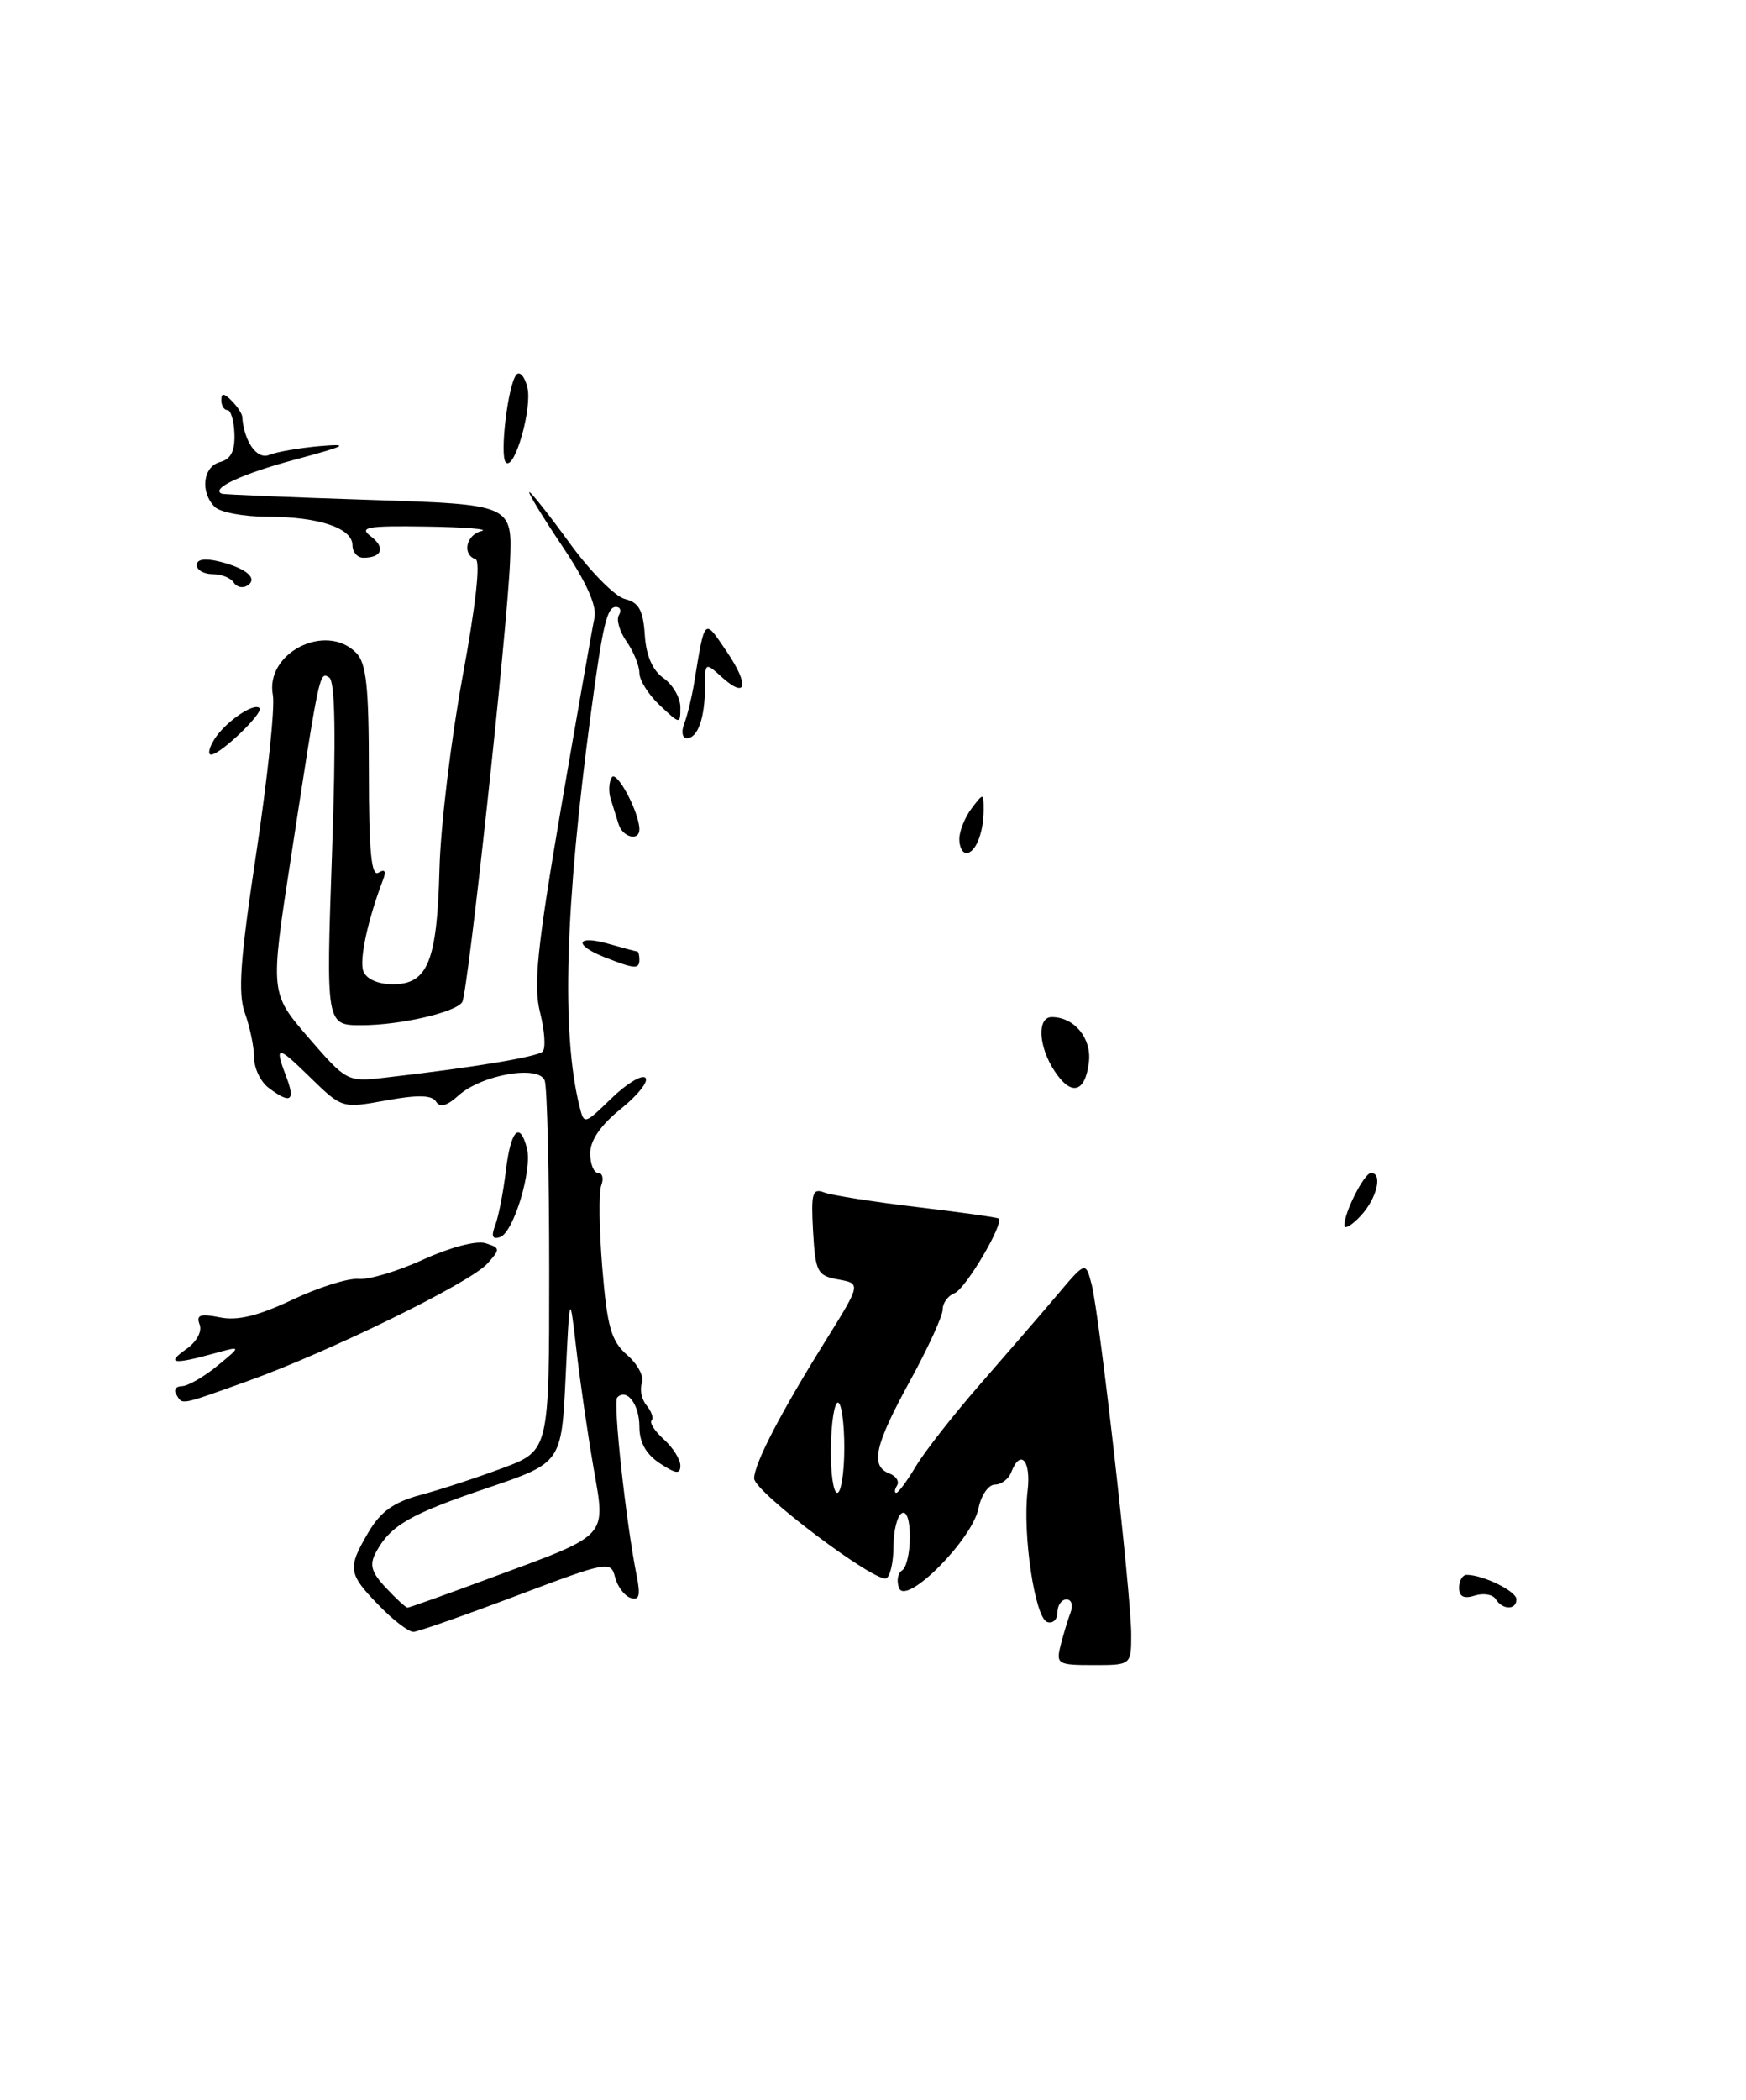 <?xml version="1.0" encoding="UTF-8" standalone="no"?>
<!DOCTYPE svg PUBLIC "-//W3C//DTD SVG 1.1//EN" "http://www.w3.org/Graphics/SVG/1.1/DTD/svg11.dtd" >
<svg xmlns="http://www.w3.org/2000/svg" xmlns:xlink="http://www.w3.org/1999/xlink" version="1.1" viewBox="0 0 213 256">
 <g >
 <path fill="currentColor"
d=" M 138.00 199.25 C 138.00 194.46 134.15 160.43 133.18 156.63 C 132.44 153.77 132.44 153.77 128.97 157.88 C 127.06 160.14 122.84 165.02 119.59 168.74 C 116.34 172.46 112.81 176.96 111.74 178.75 C 110.67 180.54 109.60 182.00 109.34 182.00 C 109.09 182.00 109.13 181.60 109.44 181.10 C 109.74 180.61 109.32 179.95 108.49 179.64 C 106.14 178.73 106.70 176.22 111.00 168.38 C 113.20 164.37 115.00 160.45 115.00 159.65 C 115.00 158.86 115.65 157.96 116.45 157.66 C 117.80 157.14 122.54 149.11 121.82 148.56 C 121.64 148.42 117.15 147.79 111.84 147.16 C 106.53 146.53 101.44 145.72 100.54 145.38 C 99.11 144.83 98.93 145.46 99.19 150.12 C 99.48 155.10 99.70 155.53 102.27 155.99 C 105.05 156.50 105.05 156.50 100.62 163.61 C 95.20 172.30 92.00 178.48 92.00 180.25 C 92.00 181.88 106.96 193.14 108.15 192.41 C 108.62 192.12 109.00 190.36 109.00 188.50 C 109.00 186.64 109.45 184.84 110.00 184.50 C 110.59 184.13 111.00 185.30 111.00 187.38 C 111.00 189.31 110.57 191.15 110.04 191.47 C 109.52 191.80 109.35 192.76 109.68 193.61 C 110.53 195.81 118.61 187.71 119.37 183.89 C 119.69 182.30 120.59 181.00 121.37 181.00 C 122.15 181.00 123.05 180.32 123.36 179.50 C 124.49 176.57 125.80 178.06 125.36 181.75 C 124.72 187.02 126.25 197.25 127.75 197.75 C 128.44 197.98 129.00 197.45 129.00 196.58 C 129.00 195.71 129.50 195.00 130.11 195.00 C 130.72 195.00 130.94 195.72 130.60 196.59 C 130.27 197.47 129.72 199.27 129.39 200.59 C 128.81 202.87 129.02 203.00 133.39 203.00 C 138.00 203.00 138.00 203.00 138.00 199.25 Z  M 132.84 129.47 C 133.18 126.57 131.05 124.00 128.31 124.00 C 126.49 124.00 126.67 127.57 128.64 130.57 C 130.68 133.69 132.40 133.24 132.84 129.47 Z  M 46.20 195.70 C 42.45 191.84 42.36 191.20 44.97 186.77 C 46.44 184.28 48.06 183.13 51.30 182.26 C 53.70 181.62 58.22 180.14 61.33 178.98 C 67.00 176.86 67.00 176.86 67.00 155.01 C 67.00 142.99 66.75 132.52 66.45 131.73 C 65.71 129.80 58.72 131.03 55.91 133.58 C 54.52 134.84 53.66 135.07 53.19 134.30 C 52.69 133.50 50.96 133.46 47.11 134.16 C 41.73 135.14 41.73 135.14 37.86 131.37 C 33.76 127.36 33.43 127.37 34.98 131.43 C 36.05 134.27 35.40 134.62 32.75 132.61 C 31.79 131.88 31.00 130.24 31.00 128.96 C 31.00 127.69 30.50 125.26 29.89 123.56 C 29.00 121.11 29.28 117.12 31.28 103.90 C 32.65 94.77 33.56 86.16 33.29 84.75 C 32.31 79.63 39.71 75.85 43.43 79.57 C 44.70 80.84 45.00 83.66 45.00 94.13 C 45.00 103.79 45.30 106.93 46.17 106.39 C 46.94 105.92 47.14 106.20 46.74 107.23 C 44.87 112.12 43.80 117.05 44.33 118.42 C 44.70 119.37 46.13 120.00 47.93 120.00 C 52.19 120.00 53.32 117.19 53.61 106.00 C 53.74 100.78 55.01 90.20 56.43 82.50 C 58.05 73.74 58.64 68.38 58.01 68.17 C 56.34 67.61 56.87 65.18 58.75 64.74 C 59.71 64.51 56.67 64.27 52.00 64.20 C 44.78 64.09 43.76 64.27 45.23 65.38 C 47.05 66.76 46.62 68.00 44.33 68.00 C 43.60 68.00 43.00 67.31 43.00 66.48 C 43.00 64.38 38.88 63.00 32.63 63.00 C 29.76 63.00 26.86 62.46 26.20 61.80 C 24.39 59.99 24.76 56.88 26.85 56.33 C 28.16 55.99 28.67 54.98 28.60 52.92 C 28.55 51.32 28.16 50.00 27.75 50.00 C 27.34 50.00 27.00 49.46 27.00 48.80 C 27.00 47.89 27.31 47.91 28.25 48.85 C 28.94 49.54 29.52 50.42 29.55 50.80 C 29.76 53.83 31.35 56.08 32.84 55.46 C 33.75 55.09 36.52 54.61 39.00 54.39 C 42.77 54.07 42.29 54.34 36.04 56.02 C 29.54 57.76 25.62 59.58 27.05 60.19 C 27.30 60.29 35.38 60.63 45.00 60.94 C 62.50 61.50 62.50 61.50 62.22 68.50 C 61.88 76.74 57.08 121.07 56.39 122.17 C 55.62 123.42 48.80 124.99 44.13 124.99 C 39.77 125.00 39.77 125.00 40.50 104.13 C 41.00 89.74 40.89 83.05 40.16 82.60 C 38.97 81.86 39.00 81.71 35.46 104.79 C 32.95 121.08 32.95 121.08 37.63 126.50 C 42.26 131.85 42.37 131.91 46.91 131.39 C 57.66 130.16 65.54 128.86 66.20 128.20 C 66.59 127.81 66.45 125.68 65.89 123.46 C 65.05 120.16 65.51 115.68 68.45 98.47 C 70.43 86.94 72.26 76.52 72.52 75.33 C 72.84 73.87 71.54 70.98 68.59 66.58 C 66.16 62.96 64.36 60.00 64.58 60.00 C 64.80 60.00 67.02 62.81 69.52 66.25 C 72.02 69.69 75.04 72.74 76.23 73.03 C 77.94 73.45 78.46 74.40 78.66 77.41 C 78.82 79.94 79.60 81.73 80.95 82.68 C 82.08 83.47 83.00 85.07 83.00 86.23 C 83.00 88.33 82.97 88.32 80.50 86.00 C 79.12 84.71 78.00 82.93 78.00 82.05 C 78.00 81.17 77.30 79.44 76.44 78.22 C 75.59 77.00 75.16 75.55 75.50 75.00 C 75.84 74.45 75.68 74.00 75.14 74.00 C 74.04 74.00 73.53 76.17 72.08 87.00 C 68.93 110.54 68.48 125.90 70.68 134.82 C 71.25 137.14 71.26 137.14 74.61 133.89 C 76.46 132.10 78.31 130.98 78.74 131.40 C 79.16 131.83 77.81 133.53 75.75 135.18 C 73.29 137.16 72.00 139.02 72.00 140.60 C 72.00 141.92 72.44 143.00 72.97 143.00 C 73.50 143.00 73.67 143.69 73.35 144.52 C 73.03 145.36 73.09 149.90 73.48 154.62 C 74.08 161.83 74.56 163.50 76.52 165.21 C 77.80 166.32 78.61 167.86 78.31 168.63 C 78.02 169.40 78.27 170.62 78.88 171.35 C 79.49 172.09 79.76 172.91 79.49 173.18 C 79.21 173.46 79.89 174.50 80.99 175.49 C 82.10 176.49 83.00 177.93 83.00 178.68 C 83.00 179.76 82.48 179.71 80.50 178.41 C 78.81 177.30 78.00 175.85 78.00 173.94 C 78.00 171.22 76.47 169.20 75.30 170.37 C 74.76 170.91 76.35 185.48 77.67 192.11 C 78.16 194.53 77.98 195.16 76.93 194.81 C 76.17 194.56 75.32 193.42 75.03 192.28 C 74.52 190.27 74.14 190.35 63.00 194.55 C 56.67 196.94 51.03 198.92 50.45 198.95 C 49.87 198.98 47.95 197.52 46.20 195.70 Z  M 59.79 192.40 C 74.49 186.96 73.90 187.59 72.39 178.84 C 71.69 174.80 70.75 168.35 70.31 164.50 C 69.50 157.50 69.50 157.50 69.00 167.93 C 68.50 178.35 68.50 178.35 59.40 181.43 C 49.99 184.61 47.62 185.98 45.86 189.26 C 45.04 190.79 45.30 191.69 47.09 193.59 C 48.33 194.92 49.51 196.00 49.72 196.00 C 49.92 196.00 54.46 194.38 59.79 192.40 Z  M 182.47 194.96 C 182.12 194.39 180.97 194.19 179.92 194.53 C 178.58 194.95 178.00 194.66 178.00 193.57 C 178.00 192.71 178.42 192.00 178.93 192.00 C 180.92 192.00 185.00 194.00 185.00 194.98 C 185.00 196.31 183.30 196.30 182.47 194.96 Z  M 21.50 170.00 C 21.16 169.45 21.47 169.00 22.19 169.00 C 22.91 168.99 24.85 167.88 26.50 166.53 C 29.50 164.07 29.50 164.07 26.01 165.04 C 21.10 166.39 20.21 166.24 22.74 164.47 C 23.99 163.59 24.68 162.32 24.35 161.48 C 23.91 160.31 24.42 160.13 26.82 160.61 C 28.98 161.05 31.50 160.43 35.67 158.46 C 38.88 156.94 42.51 155.80 43.75 155.92 C 44.99 156.04 48.55 154.98 51.66 153.55 C 54.91 152.07 58.13 151.22 59.23 151.57 C 61.05 152.15 61.06 152.28 59.43 154.08 C 57.31 156.42 40.08 164.85 30.19 168.39 C 21.77 171.40 22.30 171.30 21.50 170.00 Z  M 60.41 149.39 C 60.81 148.35 61.40 145.36 61.71 142.75 C 62.30 137.79 63.40 136.61 64.28 139.98 C 64.97 142.62 62.65 150.28 61.00 150.83 C 60.07 151.14 59.90 150.72 60.41 149.39 Z  M 164.00 149.39 C 164.00 147.79 166.43 143.02 167.25 143.01 C 168.72 142.99 167.97 146.12 166.00 148.23 C 164.90 149.41 164.00 149.93 164.00 149.39 Z  M 73.75 116.70 C 69.92 115.19 70.30 113.94 74.24 115.07 C 76.03 115.58 77.60 116.00 77.74 116.00 C 77.88 116.00 78.00 116.45 78.00 117.00 C 78.00 118.19 77.40 118.14 73.75 116.70 Z  M 117.03 102.25 C 117.05 101.29 117.72 99.63 118.53 98.56 C 119.97 96.65 120.00 96.66 120.00 98.73 C 120.00 101.51 119.01 104.00 117.89 104.00 C 117.40 104.00 117.01 103.21 117.03 102.25 Z  M 75.47 100.50 C 75.21 99.67 74.77 98.28 74.50 97.41 C 74.22 96.54 74.28 95.35 74.63 94.78 C 75.22 93.83 78.00 99.06 78.00 101.11 C 78.00 102.60 75.97 102.10 75.47 100.50 Z  M 26.14 90.15 C 27.45 88.05 30.96 85.62 31.66 86.33 C 32.21 86.88 26.88 92.00 25.75 92.00 C 25.33 92.00 25.50 91.17 26.14 90.15 Z  M 83.46 88.25 C 83.84 87.29 84.36 85.15 84.64 83.50 C 86.02 75.14 85.85 75.31 88.65 79.43 C 91.46 83.57 91.10 85.31 88.01 82.51 C 86.04 80.73 86.00 80.75 86.00 83.76 C 86.00 87.52 85.12 90.00 83.79 90.00 C 83.24 90.00 83.09 89.21 83.46 88.25 Z  M 28.51 71.02 C 28.16 70.46 27.01 70.00 25.94 70.00 C 24.87 70.00 24.00 69.50 24.00 68.89 C 24.00 68.18 25.00 68.03 26.75 68.46 C 30.07 69.28 31.54 70.55 30.16 71.40 C 29.60 71.75 28.86 71.58 28.51 71.02 Z  M 61.71 56.38 C 60.92 55.59 61.98 46.81 63.00 45.68 C 63.41 45.22 64.01 45.91 64.33 47.20 C 64.97 49.72 62.77 57.43 61.71 56.38 Z  M 101.36 176.50 C 101.40 173.47 101.79 171.00 102.22 171.00 C 102.65 171.00 103.00 173.47 103.00 176.50 C 103.00 179.53 102.61 182.00 102.14 182.00 C 101.66 182.00 101.31 179.53 101.36 176.50 Z "/>
</g>
</svg>